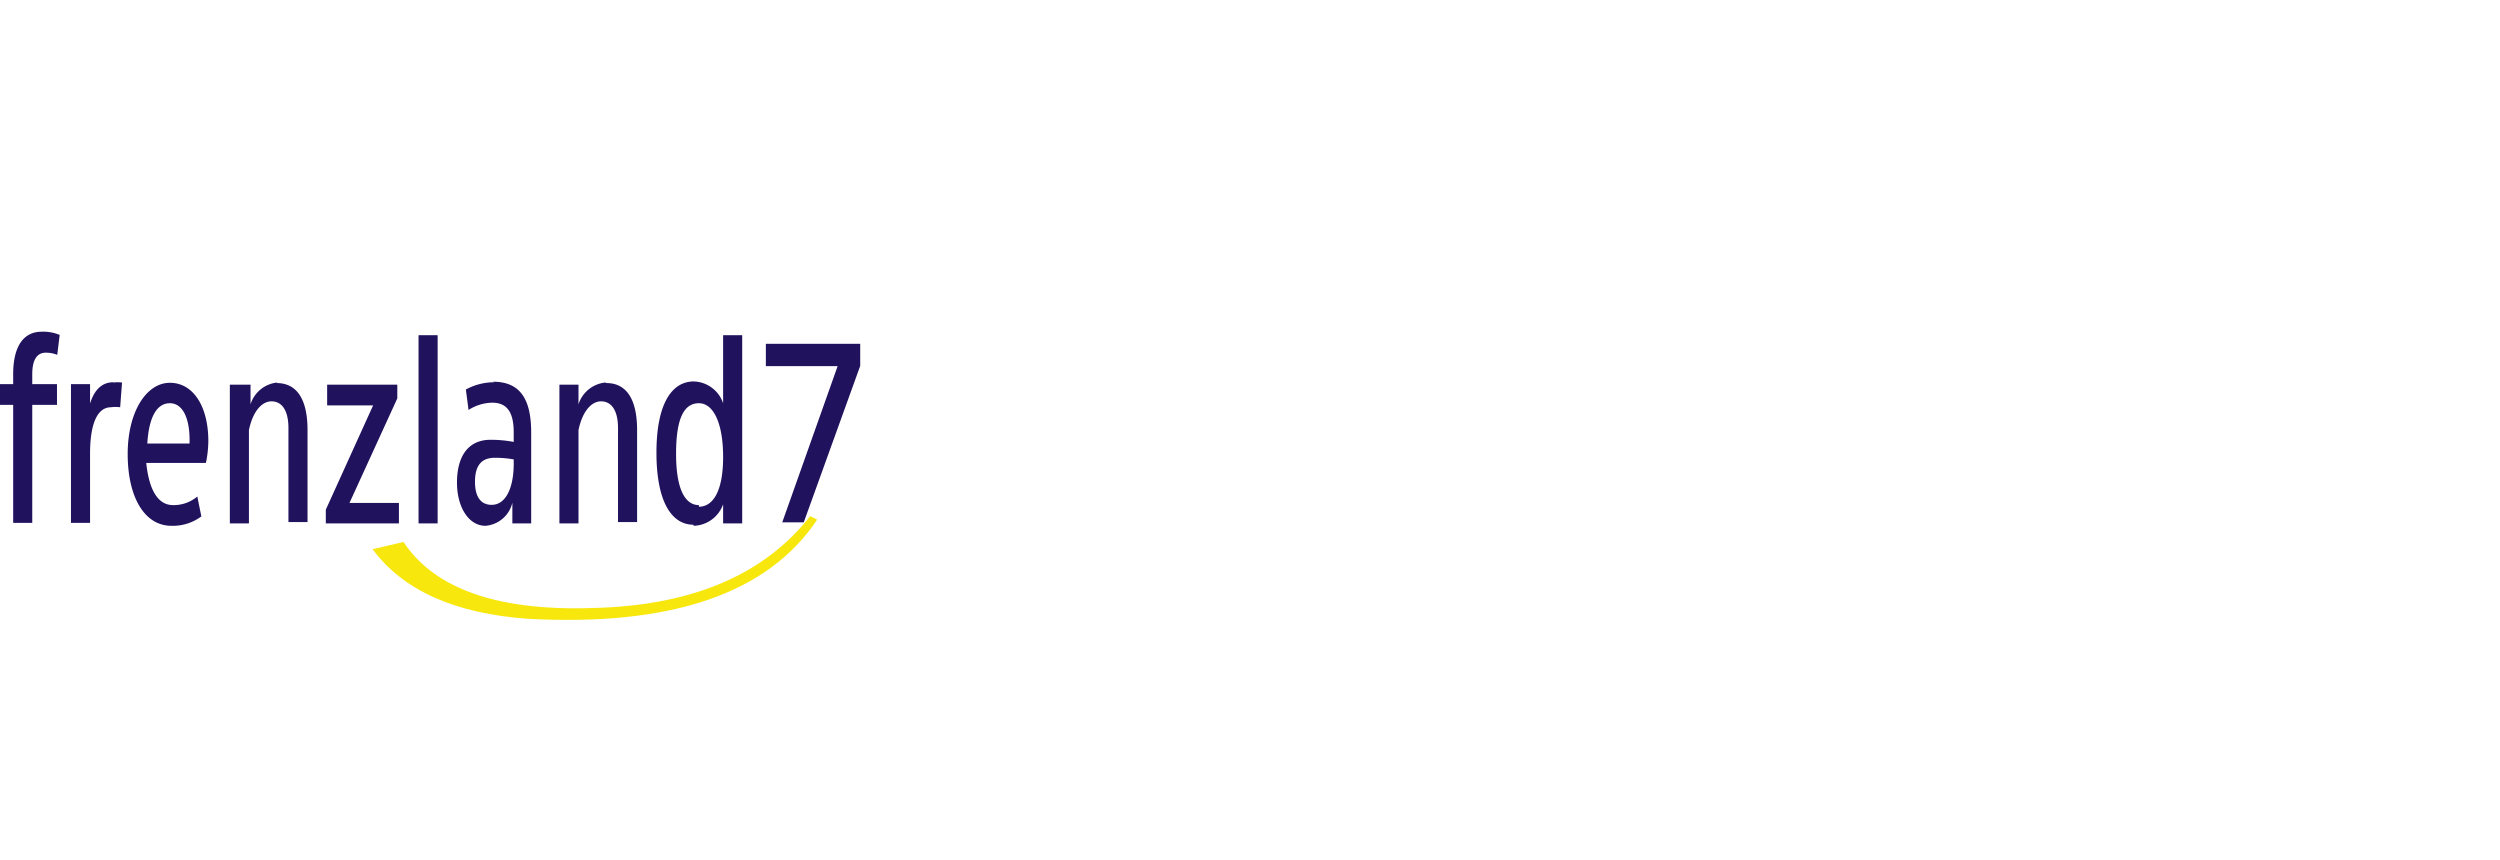 <svg id="Capa_1" data-name="Capa 1" xmlns="http://www.w3.org/2000/svg" viewBox="0 0 93 32">
  <defs>
    <style>.cls-1{fill:none;}.cls-2{fill:#21125E;}.cls-2,.cls-3{fill-rule:evenodd;}.cls-3{fill:rgba(247,230,4,0.959);}</style>
  </defs>
  <rect class="cls-1" width="32" height="16"/>
  <path class="cls-2" d="M1.7,13.12a1.14,1.14,0,0,1,.43.08l.09-.74a1.57,1.57,0,0,0-.67-.12c-.68,0-1.06.55-1.06,1.58v.37H0v.77H.49v4.39H1.2V15.06h.92v-.77H1.2v-.37c0-.54.18-.8.5-.8Zm2.52,1.1c-.38,0-.69.22-.87.79v-.72H2.64v5.16h.71V16.88c0-1.14.28-1.73.78-1.73a1.27,1.27,0,0,1,.34,0l.07-.92a1.25,1.25,0,0,0-.32,0Zm3.44,3a4.14,4.14,0,0,0,.09-.81c0-1.29-.56-2.17-1.43-2.17s-1.57,1.07-1.57,2.65.61,2.67,1.63,2.67a1.77,1.77,0,0,0,1.11-.35l-.15-.74a1.36,1.36,0,0,1-.9.32c-.55,0-.89-.53-1-1.57ZM6.32,15c.48,0,.76.57.73,1.5H5.48c.06-1,.36-1.5.84-1.5Zm4-.77a1.16,1.16,0,0,0-1,.81v-.73H8.55v5.16h.71V16c.14-.68.47-1.07.84-1.07s.63.31.63,1v3.49h.71V16c0-1.17-.41-1.75-1.15-1.75Zm4.52,5.24v-.76H13l1.78-3.89v-.51H12.17v.77h1.71l-1.76,3.88v.51Zm1.44,0v-7h-.71v7Zm2.11-5.25a2.19,2.19,0,0,0-1.06.27l.1.76a1.69,1.69,0,0,1,.88-.27c.51,0,.8.3.8,1.1v.36a4.57,4.57,0,0,0-.86-.08c-.86,0-1.25.65-1.25,1.59s.45,1.61,1.06,1.61a1.12,1.12,0,0,0,1-.86v.77h.7V16.09c0-1.27-.43-1.89-1.42-1.89Zm-.1,4.56c-.37,0-.62-.25-.62-.86s.25-.89.73-.89a3.84,3.84,0,0,1,.71.06v.16c0,.91-.3,1.53-.82,1.53Zm4.23-4.55a1.17,1.17,0,0,0-1,.81v-.73h-.71v5.16h.71V16c.14-.68.47-1.07.84-1.07s.63.31.63,1v3.49h.71V16c0-1.17-.41-1.75-1.14-1.75Zm3.28,5.33a1.2,1.2,0,0,0,1.1-.8v.71h.71v-7h-.71V15a1.19,1.19,0,0,0-1.09-.81c-.83,0-1.39.85-1.39,2.65s.55,2.68,1.38,2.68Zm.2-.77c-.49,0-.85-.54-.85-1.91S25.47,15,26,15s.9.72.9,2-.38,1.85-.9,1.85Zm6-6v.82l-2.1,5.82h-.8l2.06-5.81H28.49v-.83Z"/>
  <path class="cls-3" d="M22.3,22.61q-5.51.24-7.29-2.45l-1.15.27q1.7,2.3,5.79,2.59,8,.43,10.75-3.69l-.26-.13C28.45,21.35,25.84,22.48,22.3,22.61Z"/>
  <rect class="cls-1" width="32" height="16"/>
</svg>
